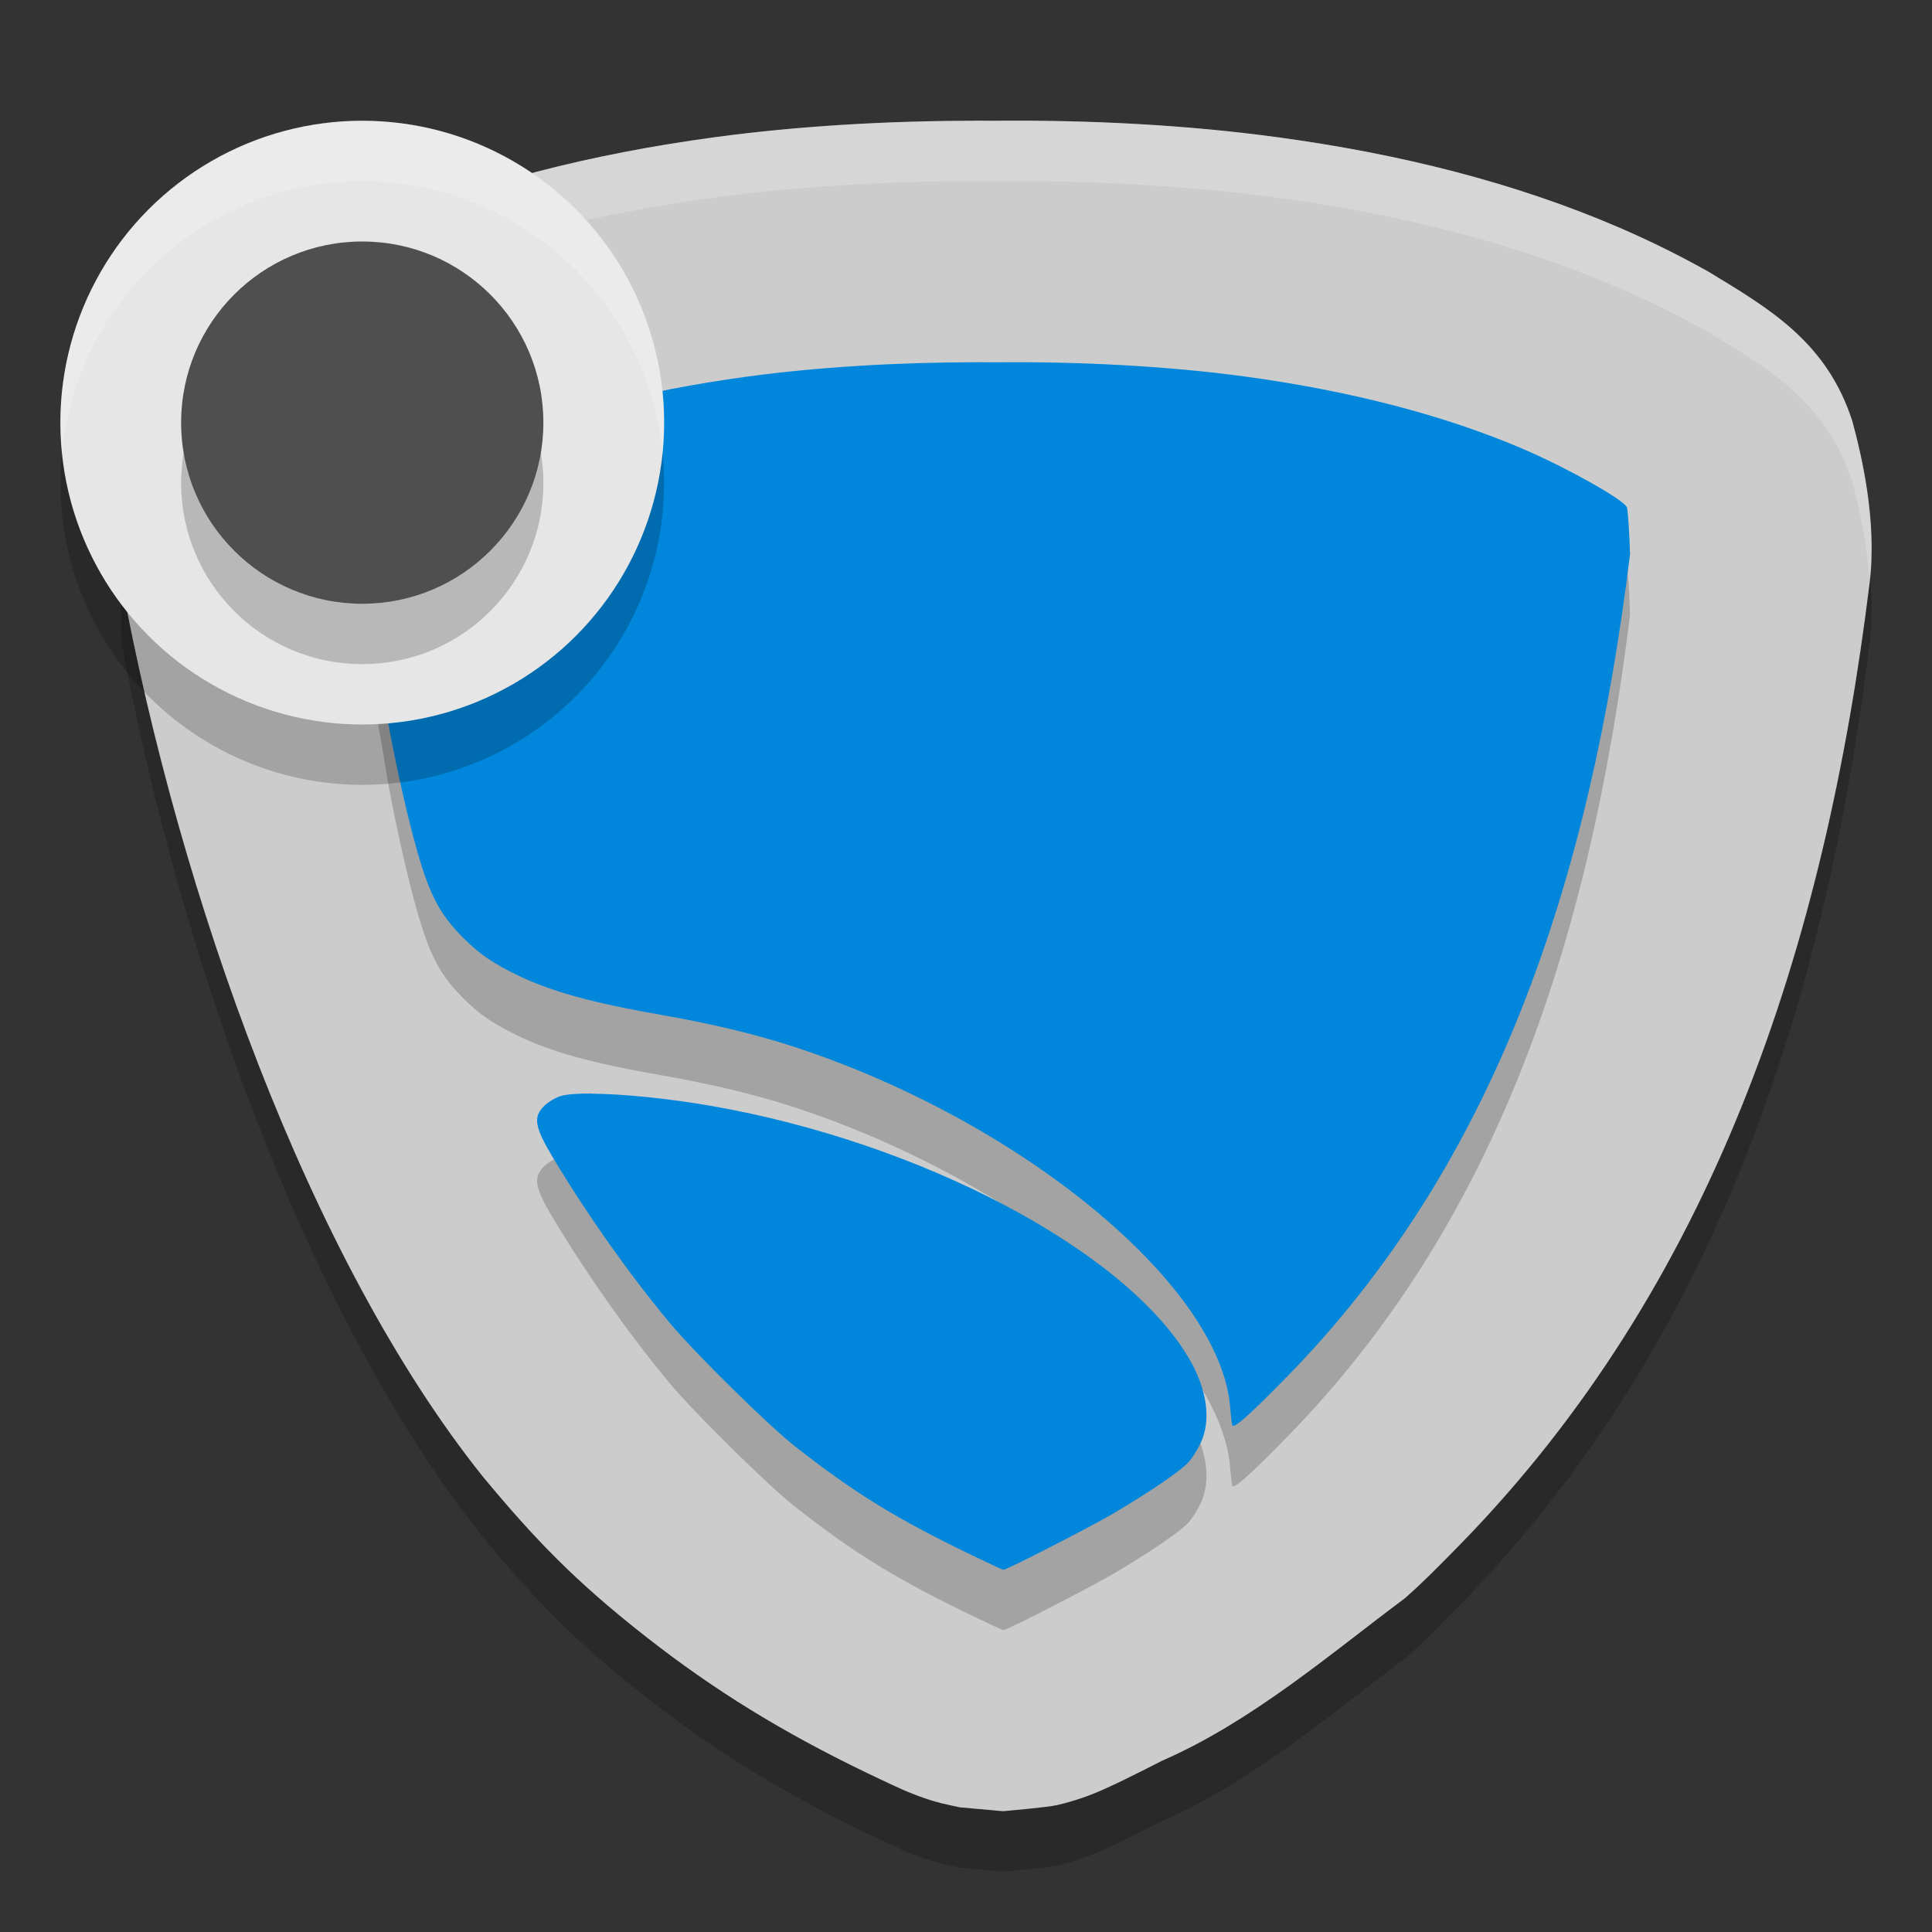 <svg width="32" height="32" version="1" xmlns="http://www.w3.org/2000/svg">
 <rect width="100%" height="100%" fill="#333333" stroke="none"/>
 <path d="m16.155 3c-1.468 0.001-2.941 0.087-4.321 0.273-2.043 0.277-3.941 0.754-5.662 1.494-1.967 0.813-3.385 1.969-3.87 3.211-0.278 0.728-0.205 0.733-0.223 0.85-0.018 0.116-0.025 0.182-0.031 0.244-0.072 0.543-0.045 1.078-0.031 1.592 0.962 5.172 3.096 11.187 5.98 14.793 0.864 1.041 1.528 1.731 2.692 2.645 1.142 0.896 2.266 1.586 3.671 2.264 0.152 0.073 0.291 0.139 0.412 0.195 0.061 0.028 0.114 0.052 0.186 0.084 0.036 0.016 0.072 0.032 0.154 0.064 0.041 0.016 0.089 0.037 0.205 0.076 0.058 0.02 0.129 0.044 0.274 0.082 0.072 0.019 0.306 0.068 0.307 0.068 2.86e-4 5.2e-5 0.715 0.064 0.715 0.064 8.87e-4 0 0.73-0.063 0.891-0.1s0.253-0.066 0.328-0.09c0.15-0.048 0.22-0.076 0.279-0.1 0.119-0.047 0.175-0.075 0.231-0.1 0.111-0.05 0.194-0.089 0.287-0.135 0.186-0.091 0.395-0.195 0.615-0.309 1.494-0.649 2.821-1.796 4.028-2.695 0.316-0.279 0.551-0.521 0.901-0.877l0.006-0.006c4.198-4.296 6.047-9.9 6.787-15.926 0.131-1.038-0.139-2.142-0.285-2.685-0.422-1.305-1.355-1.853-2.378-2.473-0.459-0.258-0.953-0.506-1.493-0.738-1.721-0.74-3.619-1.218-5.662-1.494-1.498-0.203-3.106-0.287-4.697-0.271-0.098-7.739e-4 -0.197-0.002-0.297-0.002z" style="opacity:.2"/>
 <path d="m16.155 2c-1.468 0.001-2.941 0.087-4.321 0.273-2.043 0.277-3.941 0.754-5.662 1.494-1.967 0.813-3.385 1.969-3.87 3.211-0.278 0.728-0.205 0.733-0.223 0.85-0.018 0.116-0.025 0.182-0.031 0.244-0.072 0.543-0.045 1.078-0.031 1.592 0.962 5.172 3.096 11.187 5.98 14.793 0.864 1.041 1.528 1.731 2.692 2.645 1.142 0.896 2.266 1.586 3.671 2.264 0.152 0.073 0.291 0.139 0.412 0.195 0.061 0.028 0.114 0.052 0.186 0.084 0.036 0.016 0.072 0.032 0.154 0.064 0.041 0.016 0.089 0.037 0.205 0.076 0.058 0.02 0.129 0.044 0.274 0.082 0.072 0.019 0.306 0.068 0.307 0.068 2.86e-4 5.2e-5 0.715 0.064 0.715 0.064 8.87e-4 0 0.73-0.063 0.891-0.1s0.253-0.066 0.328-0.09c0.15-0.048 0.22-0.076 0.279-0.1 0.119-0.047 0.175-0.075 0.231-0.1 0.111-0.05 0.194-0.089 0.287-0.135 0.186-0.091 0.395-0.195 0.615-0.309 1.494-0.649 2.821-1.796 4.028-2.695 0.316-0.279 0.551-0.521 0.901-0.877l0.006-0.006c4.198-4.296 6.047-9.9 6.787-15.926 0.131-1.038-0.139-2.142-0.285-2.685-0.422-1.305-1.355-1.853-2.378-2.473-0.459-0.258-0.953-0.506-1.493-0.738-1.721-0.74-3.619-1.218-5.662-1.494-1.498-0.203-3.106-0.287-4.697-0.271-0.098-7.739e-4 -0.197-0.002-0.297-0.002z" style="fill:#cccccc"/>
 <path d="m16.167 7c-1.308 0.001-2.63 0.08-3.786 0.237-1.749 0.237-3.323 0.647-4.617 1.204-0.732 0.315-1.664 0.839-1.711 0.962-0.016 0.041-0.039 0.389-0.053 0.774 0.099 0.805 0.217 1.59 0.357 2.355 0.066 0.473 0.258 1.427 0.447 2.168 0.266 1.044 0.438 1.406 0.874 1.839 0.264 0.262 0.466 0.402 0.863 0.598 0.575 0.284 1.25 0.471 2.473 0.684 0.755 0.132 1.472 0.303 2.069 0.495 3.79 1.218 7.127 3.958 7.292 5.989 0.011 0.138 0.027 0.272 0.035 0.298 0.022 0.069 0.26-0.141 0.914-0.808 3.405-3.485 4.995-8.075 5.675-13.619-0.013-0.385-0.037-0.733-0.053-0.774-0.047-0.123-0.979-0.647-1.711-0.962-1.294-0.557-2.868-0.967-4.617-1.204-1.254-0.17-2.704-0.249-4.12-0.235-0.11-0.001-0.221-0.002-0.332-0.002zm-6.367 12.113c-0.232-0.002-0.411 0.011-0.511 0.04-0.086 0.025-0.211 0.1-0.278 0.167-0.185 0.184-0.156 0.347 0.152 0.861 0.563 0.939 1.256 1.919 1.923 2.722 0.411 0.495 1.636 1.703 2.082 2.053 0.989 0.776 1.674 1.197 2.938 1.807 0.271 0.131 0.502 0.238 0.514 0.238 0.057 0 1.477-0.729 1.835-0.942 0.628-0.373 1.109-0.703 1.233-0.844 0.062-0.07 0.152-0.215 0.202-0.322 0.175-0.381 0.101-0.89-0.204-1.406-1.056-1.781-4.426-3.561-7.89-4.167-0.724-0.127-1.486-0.202-1.996-0.205z" style="opacity:.2"/>
 <path d="m16.154 2c-1.468 0.001-2.94 0.087-4.32 0.273-2.043 0.277-3.942 0.754-5.662 1.494-1.967 0.813-3.386 1.969-3.871 3.211-0.278 0.728-0.205 0.733-0.223 0.85-0.018 0.116-0.025 0.182-0.031 0.244-0.07 0.528-0.045 1.049-0.031 1.551 0.006-0.183 0.007-0.366 0.031-0.551 0.006-0.062 0.013-0.128 0.031-0.244 0.018-0.116-0.055-0.122 0.223-0.85 0.485-1.242 1.904-2.398 3.871-3.211 1.721-0.74 3.62-1.218 5.662-1.494 1.38-0.187 2.852-0.272 4.32-0.273 0.1-6.3e-5 0.199 0.001 0.297 0.002 1.59-0.015 3.2 0.069 4.697 0.271 2.043 0.277 3.942 0.754 5.662 1.494 0.54 0.232 1.033 0.48 1.492 0.738 1.022 0.619 1.955 1.167 2.377 2.473 0.095 0.353 0.234 0.95 0.289 1.605 0.108-1.014-0.146-2.076-0.289-2.605-0.422-1.305-1.354-1.853-2.377-2.473-0.459-0.258-0.953-0.506-1.492-0.738-1.721-0.74-3.62-1.218-5.662-1.494-1.498-0.203-3.107-0.287-4.697-0.271-0.098-7.739e-4 -0.197-0.002-0.297-0.002z" style="fill:#ffffff;opacity:.2"/>
 <path d="m16.167 6c-1.308 0.001-2.63 0.08-3.786 0.237-1.749 0.237-3.323 0.647-4.617 1.204-0.732 0.315-1.664 0.839-1.711 0.962-0.016 0.041-0.039 0.389-0.053 0.774 0.099 0.805 0.217 1.59 0.357 2.355 0.066 0.473 0.258 1.427 0.447 2.168 0.266 1.044 0.438 1.406 0.874 1.839 0.264 0.262 0.466 0.402 0.863 0.598 0.575 0.284 1.25 0.471 2.473 0.684 0.755 0.132 1.472 0.303 2.069 0.495 3.79 1.218 7.127 3.958 7.292 5.989 0.011 0.138 0.027 0.272 0.035 0.298 0.022 0.069 0.26-0.141 0.914-0.808 3.405-3.485 4.995-8.075 5.675-13.619-0.013-0.385-0.037-0.733-0.053-0.774-0.047-0.123-0.979-0.647-1.711-0.962-1.294-0.557-2.868-0.967-4.617-1.204-1.254-0.17-2.704-0.249-4.12-0.235-0.11-0.001-0.221-0.002-0.332-0.002zm-6.367 12.113c-0.232-0.002-0.411 0.011-0.511 0.04-0.086 0.025-0.211 0.1-0.278 0.167-0.185 0.184-0.156 0.347 0.152 0.861 0.563 0.939 1.256 1.919 1.923 2.722 0.411 0.495 1.636 1.703 2.082 2.053 0.989 0.776 1.674 1.197 2.938 1.807 0.271 0.131 0.502 0.238 0.514 0.238 0.057 0 1.477-0.729 1.835-0.942 0.628-0.373 1.109-0.703 1.233-0.844 0.062-0.07 0.152-0.215 0.202-0.322 0.175-0.381 0.101-0.89-0.204-1.406-1.056-1.781-4.426-3.561-7.89-4.167-0.724-0.127-1.486-0.202-1.996-0.205z" style="fill:#0087db"/>
 <circle cx="6" cy="8" r="5" style="opacity:.2"/>
 <circle cx="6" cy="7" r="5" style="fill:#e6e6e6"/>
 <circle cx="6" cy="8" r="3" style="opacity:.2"/>
 <circle cx="6" cy="7" r="3" style="fill:#4f4f4f"/>
 <path d="M 6 2 A 5 5 0 0 0 1 7 A 5 5 0 0 0 1.027 7.484 A 5 5 0 0 1 6 3 A 5 5 0 0 1 10.973 7.516 A 5 5 0 0 0 11 7 A 5 5 0 0 0 6 2 z" style="fill:#ffffff;opacity:.2"/>
</svg>
